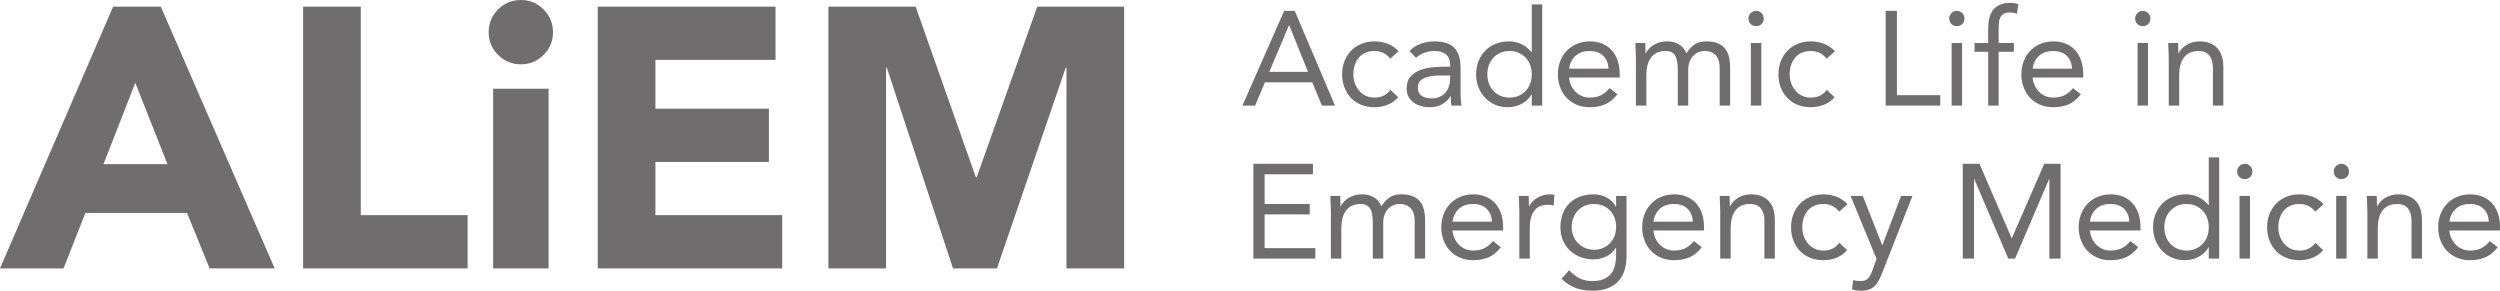<?xml version="1.0" encoding="UTF-8" standalone="no"?>
<!-- Created with Inkscape (http://www.inkscape.org/) -->

<svg
   xmlns:dc="http://purl.org/dc/elements/1.1/"
   xmlns:cc="http://creativecommons.org/ns#"
   xmlns:rdf="http://www.w3.org/1999/02/22-rdf-syntax-ns#"
   xmlns:svg="http://www.w3.org/2000/svg"
   xmlns="http://www.w3.org/2000/svg"
   xmlns:sodipodi="http://sodipodi.sourceforge.net/DTD/sodipodi-0.dtd"
   xmlns:inkscape="http://www.inkscape.org/namespaces/inkscape"
   id="svg3436"
   version="1.1"
   inkscape:version="0.92.2 5c3e80d, 2017-08-06"
   xml:space="preserve"
   width="274.382"
   height="31.905"
   viewBox="0 0 274.382 31.905"
   sodipodi:docname="aliem-logo-horizontal-text-only.svg"><defs
     id="defs3440" /><sodipodi:namedview
     pagecolor="#ffffff"
     bordercolor="#666666"
     borderopacity="1"
     objecttolerance="10"
     gridtolerance="10"
     guidetolerance="10"
     inkscape:pageopacity="0"
     inkscape:pageshadow="2"
     inkscape:window-width="3840"
     inkscape:window-height="2076"
     id="namedview3438"
     showgrid="false"
     inkscape:zoom="2.8284272"
     inkscape:cx="87.018707"
     inkscape:cy="73.551838"
     inkscape:window-x="2160"
     inkscape:window-y="84"
     inkscape:window-maximized="0"
     inkscape:current-layer="g3446"
     fit-margin-top="0"
     fit-margin-left="0"
     fit-margin-right="0"
     fit-margin-bottom="0" /><g
     id="g3444"
     inkscape:groupmode="layer"
     inkscape:label="ink_ext_XXXXXX"
     transform="matrix(1.25,0,0,-1.25,-323.435,69.549)"><g
       id="g3446"
       transform="scale(0.1)"><path
         d="m 2706.267,483.687 -27.913,-71.406 h 56.155 z m -19.471,66.863 h 41.866 l 99.972,-229.798 h -57.125 l -19.799,48.684 h -89.261 l -19.15,-48.684 h -55.823 l 99.319,229.798"
         style="fill:#706d6e;fill-opacity:1;fill-rule:nonzero;stroke:none;stroke-width:0.373"
         id="path3466"
         inkscape:connector-curvature="0" /><path
         d="m 2853.623,550.549 h 50.633 V 367.488 h 93.802 v -46.736 h -144.435 v 229.798"
         style="fill:#706d6e;fill-opacity:1;fill-rule:nonzero;stroke:none;stroke-width:0.373"
         id="path3468"
         inkscape:connector-curvature="0" /><path
         d="m 3020.45,478.496 h 48.686 V 320.752 h -48.686 z m -3.895,49.656 c 0,7.792 2.761,14.445 8.278,19.962 5.518,5.517 12.17,8.278 19.959,8.278 7.79,0 14.445,-2.76 19.963,-8.278 5.518,-5.517 8.275,-12.17 8.275,-19.962 0,-7.789 -2.757,-14.442 -8.275,-19.959 -5.518,-5.517 -12.173,-8.277 -19.963,-8.277 -7.79,0 -14.442,2.76 -19.959,8.277 -5.518,5.517 -8.278,12.17 -8.278,19.959"
         style="fill:#706d6e;fill-opacity:1;fill-rule:nonzero;stroke:none;stroke-width:0.373"
         id="path3470"
         inkscape:connector-curvature="0" /><path
         d="m 3112.304,550.549 h 156.12 v -46.739 h -105.486 v -42.844 h 99.644 v -46.736 h -99.644 v -46.743 h 111.329 v -46.736 h -161.962 v 229.798"
         style="fill:#706d6e;fill-opacity:1;fill-rule:nonzero;stroke:none;stroke-width:0.373"
         id="path3472"
         inkscape:connector-curvature="0" /><path
         d="m 3314.834,550.549 h 76.599 L 3444.339,400.598 h 0.649 l 53.23,149.952 h 76.275 V 320.752 h -50.633 v 176.243 h -0.649 l -60.371,-176.243 h -38.624 l -58.099,176.243 h -0.649 v -176.243 h -50.633 v 229.798"
         style="fill:#706d6e;fill-opacity:1;fill-rule:nonzero;stroke:none;stroke-width:0.373"
         id="path3474"
         inkscape:connector-curvature="0" /><path
         d="m 3719.476,534.169 h -0.235 l -17.273,-40.895 h 33.961 z m -4.466,12.692 h 9.282 l 35.375,-83.203 h -11.52 l -8.458,20.449 h -41.601 l -8.577,-20.449 h -11.166 l 36.666,83.203"
         style="fill:#706d6e;fill-opacity:1;fill-rule:nonzero;stroke:none;stroke-width:0.373"
         id="path3476"
         inkscape:connector-curvature="0" /><path
         d="m 3808.2,504.908 c -1.955,2.35 -4.074,4.054 -6.342,5.112 -2.272,1.058 -4.779,1.587 -7.525,1.587 -3.055,0 -5.76,-0.529 -8.107,-1.587 -2.35,-1.058 -4.29,-2.527 -5.82,-4.407 -1.522,-1.88 -2.682,-4.054 -3.466,-6.523 -0.783,-2.467 -1.175,-5.111 -1.175,-7.932 0,-2.82 0.451,-5.465 1.354,-7.932 0.895,-2.469 2.149,-4.641 3.76,-6.521 1.604,-1.88 3.541,-3.351 5.812,-4.407 2.276,-1.058 4.82,-1.587 7.641,-1.587 6.033,0 10.696,2.272 13.986,6.814 l 6.816,-6.462 c -2.664,-3.056 -5.801,-5.289 -9.402,-6.699 -3.608,-1.409 -7.402,-2.115 -11.401,-2.115 -4.227,0 -8.107,0.705 -11.632,2.115 -3.526,1.411 -6.521,3.409 -8.991,5.994 -2.47,2.585 -4.387,5.641 -5.756,9.167 -1.373,3.525 -2.059,7.403 -2.059,11.634 0,4.152 0.686,7.992 2.059,11.517 1.369,3.525 3.309,6.581 5.816,9.167 2.507,2.585 5.499,4.601 8.991,6.05 3.481,1.452 7.346,2.176 11.573,2.176 4.074,0 7.932,-0.705 11.576,-2.115 3.641,-1.412 6.835,-3.605 9.577,-6.581 l -7.286,-6.465"
         style="fill:#706d6e;fill-opacity:1;fill-rule:nonzero;stroke:none;stroke-width:0.373"
         id="path3478"
         inkscape:connector-curvature="0" /><path
         d="m 3851.566,490.1 c -5.876,0 -10.536,-0.82 -13.983,-2.467 -3.451,-1.645 -5.175,-4.347 -5.175,-8.108 0,-3.45 1.157,-5.896 3.47,-7.345 2.309,-1.45 5.189,-2.173 8.637,-2.173 2.66,0 4.995,0.449 6.995,1.351 1.996,0.898 3.656,2.094 4.988,3.583 1.336,1.488 2.354,3.231 3.059,5.23 0.701,1.998 1.097,4.13 1.175,6.405 v 3.524 z m -26.559,21.507 c 2.82,2.897 6.171,5.034 10.047,6.405 3.876,1.37 7.816,2.056 11.812,2.056 8.148,0 14.02,-1.922 17.628,-5.758 3.604,-3.84 5.406,-9.677 5.406,-17.513 v -23.62 c 0,-1.567 0.078,-3.192 0.235,-4.878 0.157,-1.685 0.351,-3.231 0.59,-4.642 h -8.816 c -0.313,1.252 -0.489,2.647 -0.53,4.172 -0.041,1.528 -0.06,2.88 -0.06,4.056 h -0.235 c -1.798,-2.822 -4.212,-5.134 -7.226,-6.934 -3.018,-1.801 -6.641,-2.703 -10.871,-2.703 -2.82,0 -5.462,0.351 -7.931,1.057 -2.47,0.707 -4.626,1.743 -6.462,3.114 -1.843,1.37 -3.313,3.073 -4.41,5.112 -1.101,2.036 -1.645,4.386 -1.645,7.052 0,4.543 1.175,8.107 3.526,10.695 2.354,2.584 5.268,4.502 8.76,5.758 3.481,1.25 7.241,2.036 11.278,2.349 4.033,0.312 7.737,0.471 11.106,0.471 h 3.526 v 1.644 c 0,3.997 -1.194,7.013 -3.585,9.05 -2.388,2.036 -5.742,3.056 -10.047,3.056 -2.981,0 -5.894,-0.491 -8.756,-1.471 -2.858,-0.981 -5.387,-2.486 -7.581,-4.524 l -5.756,5.994"
         style="fill:#706d6e;fill-opacity:1;fill-rule:nonzero;stroke:none;stroke-width:0.373"
         id="path3480"
         inkscape:connector-curvature="0" /><path
         d="m 3932.419,491.158 c 0,2.897 -0.451,5.583 -1.354,8.05 -0.899,2.469 -2.212,4.623 -3.936,6.463 -1.724,1.841 -3.783,3.291 -6.171,4.349 -2.391,1.058 -5.074,1.587 -8.047,1.587 -2.977,0 -5.663,-0.529 -8.051,-1.587 -2.388,-1.058 -4.447,-2.508 -6.171,-4.349 -1.724,-1.84 -3.037,-3.994 -3.936,-6.463 -0.903,-2.467 -1.354,-5.153 -1.354,-8.05 0,-2.9 0.451,-5.583 1.354,-8.049 0.899,-2.469 2.212,-4.624 3.936,-6.463 1.724,-1.842 3.783,-3.292 6.171,-4.349 2.388,-1.058 5.074,-1.587 8.051,-1.587 2.973,0 5.656,0.529 8.047,1.587 2.388,1.057 4.447,2.507 6.171,4.349 1.724,1.839 3.037,3.994 3.936,6.463 0.903,2.466 1.354,5.149 1.354,8.049 z m 0,-17.746 h -0.235 c -1.724,-3.133 -4.451,-5.779 -8.17,-7.931 -3.72,-2.154 -8.047,-3.232 -12.983,-3.232 -3.843,0 -7.443,0.724 -10.812,2.173 -3.373,1.45 -6.286,3.467 -8.756,6.054 -2.47,2.585 -4.41,5.64 -5.816,9.166 -1.414,3.525 -2.115,7.362 -2.115,11.516 0,4.152 0.701,7.992 2.115,11.517 1.407,3.525 3.365,6.581 5.872,9.167 2.507,2.585 5.544,4.601 9.111,6.05 3.563,1.452 7.499,2.176 11.812,2.176 3.992,0 7.655,-0.823 10.987,-2.469 3.328,-1.644 6.245,-3.956 8.756,-6.932 h 0.235 v 41.835 h 9.166 v -88.844 h -9.166 v 9.754"
         style="fill:#706d6e;fill-opacity:1;fill-rule:nonzero;stroke:none;stroke-width:0.373"
         id="path3482"
         inkscape:connector-curvature="0" /><path
         d="m 3999.755,496.094 c -0.161,4.701 -1.686,8.461 -4.585,11.281 -2.899,2.821 -6.891,4.232 -11.987,4.232 -5.093,0 -9.207,-1.411 -12.338,-4.232 -3.138,-2.82 -5.018,-6.58 -5.645,-11.281 z m 7.872,-22.446 c -3.291,-4.231 -6.894,-7.189 -10.808,-8.872 -3.921,-1.683 -8.465,-2.527 -13.636,-2.527 -4.309,0 -8.189,0.764 -11.636,2.291 -3.447,1.527 -6.365,3.584 -8.748,6.171 -2.395,2.585 -4.234,5.64 -5.525,9.166 -1.298,3.525 -1.94,7.285 -1.94,11.281 0,4.231 0.701,8.127 2.115,11.694 1.407,3.563 3.365,6.621 5.872,9.166 2.507,2.545 5.488,4.524 8.935,5.936 3.447,1.409 7.204,2.115 11.278,2.115 3.839,0 7.368,-0.647 10.58,-1.94 3.208,-1.293 5.973,-3.174 8.286,-5.64 2.309,-2.469 4.093,-5.485 5.342,-9.05 1.254,-3.566 1.884,-7.62 1.884,-12.164 v -2.936 h -44.425 c 0.16,-2.351 0.724,-4.604 1.705,-6.758 0.981,-2.155 2.253,-4.037 3.82,-5.64 1.567,-1.608 3.41,-2.88 5.521,-3.82 2.115,-0.94 4.428,-1.411 6.936,-1.411 3.996,0 7.361,0.705 10.107,2.115 2.742,1.411 5.212,3.486 7.405,6.228 l 6.932,-5.405"
         style="fill:#706d6e;fill-opacity:1;fill-rule:nonzero;stroke:none;stroke-width:0.373"
         id="path3484"
         inkscape:connector-curvature="0" /><path
         d="m 4023.844,505.613 c 0,2.507 -0.078,4.857 -0.235,7.052 -0.16,2.192 -0.231,4.19 -0.231,5.994 h 8.693 c 0,-1.491 0.041,-2.979 0.116,-4.468 0.082,-1.488 0.119,-3.017 0.119,-4.583 h 0.239 c 0.627,1.332 1.504,2.626 2.641,3.88 1.134,1.253 2.488,2.368 4.055,3.349 1.567,0.979 3.328,1.762 5.29,2.351 1.955,0.586 4.074,0.882 6.346,0.882 2.973,0 5.462,-0.373 7.461,-1.116 1.996,-0.746 3.656,-1.645 4.992,-2.703 1.332,-1.057 2.369,-2.193 3.115,-3.409 0.746,-1.215 1.351,-2.291 1.821,-3.232 2.037,3.292 4.391,5.857 7.051,7.699 2.667,1.839 6.111,2.761 10.341,2.761 3.917,0 7.212,-0.531 9.871,-1.587 2.667,-1.058 4.82,-2.584 6.462,-4.583 1.649,-1.998 2.824,-4.426 3.526,-7.286 0.709,-2.859 1.06,-6.051 1.06,-9.578 v -33.375 h -9.166 v 32.905 c 0,1.881 -0.194,3.722 -0.586,5.523 -0.392,1.801 -1.101,3.409 -2.115,4.818 -1.018,1.412 -2.395,2.547 -4.115,3.409 -1.724,0.861 -3.917,1.294 -6.577,1.294 -1.962,0 -3.805,-0.394 -5.525,-1.176 -1.727,-0.784 -3.235,-1.88 -4.525,-3.291 -1.291,-1.411 -2.313,-3.114 -3.055,-5.112 -0.746,-1.998 -1.119,-4.212 -1.119,-6.64 v -31.73 h -9.166 v 31.144 c 0,6.109 -0.817,10.437 -2.466,12.983 -1.642,2.546 -4.346,3.821 -8.107,3.821 -2.981,0 -5.544,-0.51 -7.697,-1.529 -2.156,-1.018 -3.921,-2.469 -5.29,-4.349 -1.369,-1.88 -2.391,-4.113 -3.059,-6.698 -0.66,-2.585 -0.996,-5.446 -0.996,-8.578 v -26.796 h -9.166 v 41.955"
         style="fill:#706d6e;fill-opacity:1;fill-rule:nonzero;stroke:none;stroke-width:0.373"
         id="path3486"
         inkscape:connector-curvature="0" /><path
         d="m 4124.79,518.659 h 9.17 v -55.001 h -9.17 z m -2.112,21.504 c 0,1.801 0.645,3.368 1.94,4.701 1.287,1.332 2.876,1.997 4.757,1.997 1.88,0 3.47,-0.665 4.757,-1.997 1.298,-1.333 1.944,-2.9 1.944,-4.701 0,-1.959 -0.63,-3.565 -1.884,-4.819 -1.254,-1.254 -2.858,-1.88 -4.816,-1.88 -1.959,0 -3.563,0.626 -4.816,1.88 -1.254,1.255 -1.88,2.861 -1.88,4.819"
         style="fill:#706d6e;fill-opacity:1;fill-rule:nonzero;stroke:none;stroke-width:0.373"
         id="path3488"
         inkscape:connector-curvature="0" /><path
         d="m 4191.305,504.908 c -1.959,2.35 -4.074,4.054 -6.346,5.112 -2.272,1.058 -4.779,1.587 -7.521,1.587 -3.055,0 -5.756,-0.529 -8.107,-1.587 -2.35,-1.058 -4.287,-2.527 -5.82,-4.407 -1.526,-1.88 -2.679,-4.054 -3.466,-6.523 -0.78,-2.467 -1.175,-5.111 -1.175,-7.932 0,-2.82 0.451,-5.465 1.354,-7.932 0.899,-2.469 2.153,-4.641 3.757,-6.521 1.608,-1.88 3.548,-3.351 5.82,-4.407 2.272,-1.058 4.816,-1.587 7.637,-1.587 6.033,0 10.696,2.272 13.986,6.814 l 6.816,-6.462 c -2.667,-3.056 -5.801,-5.289 -9.401,-6.699 -3.604,-1.409 -7.405,-2.115 -11.401,-2.115 -4.227,0 -8.107,0.705 -11.632,2.115 -3.526,1.411 -6.521,3.409 -8.991,5.994 -2.47,2.585 -4.387,5.641 -5.756,9.167 -1.377,3.525 -2.059,7.403 -2.059,11.634 0,4.152 0.683,7.992 2.059,11.517 1.369,3.525 3.305,6.581 5.816,9.167 2.507,2.585 5.503,4.601 8.991,6.05 3.485,1.452 7.346,2.176 11.573,2.176 4.074,0 7.935,-0.705 11.576,-2.115 3.645,-1.412 6.835,-3.605 9.577,-6.581 l -7.286,-6.465"
         style="fill:#706d6e;fill-opacity:1;fill-rule:nonzero;stroke:none;stroke-width:0.373"
         id="path3490"
         inkscape:connector-curvature="0" /><path
         d="m 4243.132,546.861 h 9.871 v -74.036 h 38.076 v -9.167 h -47.947 v 83.203"
         style="fill:#706d6e;fill-opacity:1;fill-rule:nonzero;stroke:none;stroke-width:0.373"
         id="path3492"
         inkscape:connector-curvature="0" /><path
         d="m 4301.066,518.659 h 9.17 v -55.001 h -9.17 z m -2.115,21.504 c 0,1.801 0.645,3.368 1.944,4.701 1.287,1.332 2.876,1.997 4.757,1.997 1.88,0 3.47,-0.665 4.757,-1.997 1.295,-1.333 1.94,-2.9 1.94,-4.701 0,-1.959 -0.627,-3.565 -1.88,-4.819 -1.254,-1.254 -2.861,-1.88 -4.816,-1.88 -1.959,0 -3.567,0.626 -4.82,1.88 -1.254,1.255 -1.88,2.861 -1.88,4.819"
         style="fill:#706d6e;fill-opacity:1;fill-rule:nonzero;stroke:none;stroke-width:0.373"
         id="path3494"
         inkscape:connector-curvature="0" /><path
         d="m 4333.147,510.902 h -11.987 v 7.757 h 11.987 v 12.338 c 0,3.368 0.313,6.443 0.94,9.226 0.627,2.781 1.705,5.188 3.231,7.227 1.53,2.036 3.544,3.623 6.055,4.76 2.507,1.135 5.596,1.703 9.286,1.703 1.171,0 2.425,-0.116 3.757,-0.353 1.336,-0.235 2.429,-0.587 3.291,-1.058 l -1.291,-8.227 c -2.194,0.784 -4.272,1.174 -6.23,1.174 -2.347,0 -4.19,-0.409 -5.525,-1.233 -1.332,-0.823 -2.332,-1.96 -2.996,-3.407 -0.664,-1.452 -1.056,-3.195 -1.171,-5.23 -0.116,-2.038 -0.179,-4.23 -0.179,-6.58 v -10.341 h 13.397 v -7.757 h -13.397 v -47.243 h -9.166 v 47.243"
         style="fill:#706d6e;fill-opacity:1;fill-rule:nonzero;stroke:none;stroke-width:0.373"
         id="path3496"
         inkscape:connector-curvature="0" /><path
         d="m 4406.713,496.094 c -0.157,4.701 -1.686,8.461 -4.585,11.281 -2.899,2.821 -6.894,4.232 -11.991,4.232 -5.093,0 -9.2,-1.411 -12.334,-4.232 -3.134,-2.82 -5.014,-6.58 -5.641,-11.281 z m 7.872,-22.446 c -3.291,-4.231 -6.891,-7.189 -10.812,-8.872 -3.917,-1.683 -8.461,-2.527 -13.636,-2.527 -4.305,0 -8.181,0.764 -11.629,2.291 -3.451,1.527 -6.368,3.584 -8.756,6.171 -2.391,2.585 -4.231,5.64 -5.525,9.166 -1.291,3.525 -1.936,7.285 -1.936,11.281 0,4.231 0.705,8.127 2.112,11.694 1.414,3.563 3.369,6.621 5.88,9.166 2.507,2.545 5.48,4.524 8.931,5.936 3.447,1.409 7.204,2.115 11.282,2.115 3.839,0 7.361,-0.647 10.573,-1.94 3.212,-1.293 5.977,-3.174 8.286,-5.64 2.309,-2.469 4.096,-5.485 5.346,-9.05 1.254,-3.566 1.88,-7.62 1.88,-12.164 v -2.936 h -44.418 c 0.153,-2.351 0.72,-4.604 1.701,-6.758 0.981,-2.155 2.253,-4.037 3.824,-5.64 1.567,-1.608 3.406,-2.88 5.521,-3.82 2.112,-0.94 4.425,-1.411 6.928,-1.411 4.003,0 7.368,0.705 10.107,2.115 2.746,1.411 5.212,3.486 7.409,6.228 l 6.932,-5.405"
         style="fill:#706d6e;fill-opacity:1;fill-rule:nonzero;stroke:none;stroke-width:0.373"
         id="path3498"
         inkscape:connector-curvature="0" /><path
         d="m 4464.293,518.659 h 9.166 v -55.001 h -9.166 z m -2.112,21.504 c 0,1.801 0.645,3.368 1.94,4.701 1.287,1.332 2.876,1.997 4.757,1.997 1.88,0 3.47,-0.665 4.757,-1.997 1.298,-1.333 1.944,-2.9 1.944,-4.701 0,-1.959 -0.63,-3.565 -1.884,-4.819 -1.254,-1.254 -2.858,-1.88 -4.816,-1.88 -1.959,0 -3.563,0.626 -4.816,1.88 -1.254,1.255 -1.88,2.861 -1.88,4.819"
         style="fill:#706d6e;fill-opacity:1;fill-rule:nonzero;stroke:none;stroke-width:0.373"
         id="path3500"
         inkscape:connector-curvature="0" /><path
         d="m 4491.677,505.613 c 0,2.507 -0.078,4.857 -0.231,7.052 -0.16,2.192 -0.239,4.19 -0.239,5.994 h 8.696 c 0,-1.491 0.037,-2.979 0.119,-4.468 0.078,-1.488 0.116,-3.017 0.116,-4.583 h 0.235 c 0.627,1.332 1.507,2.626 2.641,3.88 1.138,1.253 2.488,2.368 4.059,3.349 1.567,0.979 3.328,1.762 5.287,2.351 1.959,0.586 4.074,0.882 6.346,0.882 3.604,0 6.715,-0.549 9.342,-1.645 2.626,-1.097 4.798,-2.626 6.525,-4.583 1.72,-1.96 2.996,-4.33 3.82,-7.11 0.821,-2.781 1.231,-5.817 1.231,-9.108 v -33.963 h -9.166 v 33.024 c 0,4.621 -1.022,8.264 -3.055,10.927 -2.037,2.664 -5.208,3.997 -9.517,3.997 -2.977,0 -5.544,-0.51 -7.7,-1.529 -2.156,-1.018 -3.921,-2.469 -5.29,-4.349 -1.369,-1.88 -2.388,-4.113 -3.052,-6.698 -0.668,-2.585 -1,-5.446 -1,-8.578 v -26.796 h -9.166 v 41.955"
         style="fill:#706d6e;fill-opacity:1;fill-rule:nonzero;stroke:none;stroke-width:0.373"
         id="path3502"
         inkscape:connector-curvature="0" /><path
         d="m 3687.981,412.555 h 52.297 v -9.167 h -42.426 v -26.086 h 39.605 v -9.167 h -39.605 v -29.617 h 44.537 v -9.167 h -54.409 v 83.203"
         style="fill:#706d6e;fill-opacity:1;fill-rule:nonzero;stroke:none;stroke-width:0.373"
         id="path3504"
         inkscape:connector-curvature="0" /><path
         d="m 3756.026,371.306 c 0,2.507 -0.082,4.86 -0.239,7.054 -0.157,2.193 -0.235,4.19 -0.235,5.994 h 8.7 c 0,-1.491 0.037,-2.977 0.116,-4.468 0.078,-1.489 0.116,-3.017 0.116,-4.583 h 0.235 c 0.627,1.331 1.507,2.628 2.645,3.881 1.138,1.253 2.485,2.368 4.055,3.347 1.567,0.981 3.324,1.761 5.287,2.351 1.959,0.586 4.074,0.882 6.346,0.882 2.981,0 5.465,-0.372 7.462,-1.115 2,-0.748 3.664,-1.647 4.999,-2.703 1.328,-1.057 2.369,-2.193 3.111,-3.41 0.742,-1.217 1.351,-2.291 1.821,-3.232 2.037,3.291 4.387,5.856 7.055,7.699 2.66,1.839 6.107,2.761 10.338,2.761 3.917,0 7.208,-0.532 9.875,-1.588 2.66,-1.057 4.816,-2.582 6.462,-4.584 1.645,-1.996 2.82,-4.423 3.526,-7.286 0.705,-2.856 1.06,-6.048 1.06,-9.575 V 329.352 h -9.166 v 32.904 c 0,1.883 -0.198,3.723 -0.593,5.523 -0.392,1.803 -1.097,3.41 -2.111,4.819 -1.022,1.411 -2.391,2.547 -4.115,3.407 -1.724,0.863 -3.914,1.297 -6.581,1.297 -1.962,0 -3.802,-0.394 -5.525,-1.178 -1.724,-0.782 -3.227,-1.88 -4.525,-3.289 -1.287,-1.414 -2.309,-3.116 -3.052,-5.115 -0.743,-1.997 -1.115,-4.212 -1.115,-6.638 v -31.73 h -9.166 v 31.144 c 0,6.109 -0.825,10.437 -2.47,12.983 -1.645,2.548 -4.35,3.823 -8.111,3.823 -2.977,0 -5.54,-0.51 -7.693,-1.53 -2.156,-1.02 -3.921,-2.47 -5.29,-4.35 -1.369,-1.88 -2.391,-4.11 -3.055,-6.696 -0.668,-2.587 -0.996,-5.446 -0.996,-8.577 V 329.352 h -9.166 v 41.953"
         style="fill:#706d6e;fill-opacity:1;fill-rule:nonzero;stroke:none;stroke-width:0.373"
         id="path3506"
         inkscape:connector-curvature="0" /><path
         d="m 3897.394,361.79 c -0.157,4.7 -1.686,8.459 -4.581,11.279 -2.902,2.82 -6.898,4.234 -11.991,4.234 -5.093,0 -9.204,-1.414 -12.338,-4.234 -3.134,-2.82 -5.01,-6.58 -5.637,-11.279 z m 7.876,-22.447 c -3.291,-4.229 -6.894,-7.188 -10.815,-8.871 -3.917,-1.683 -8.457,-2.528 -13.632,-2.528 -4.305,0 -8.181,0.765 -11.629,2.291 -3.451,1.527 -6.368,3.582 -8.76,6.169 -2.391,2.587 -4.231,5.64 -5.521,9.166 -1.291,3.527 -1.94,7.286 -1.94,11.282 0,4.231 0.709,8.129 2.115,11.692 1.41,3.563 3.369,6.624 5.88,9.166 2.507,2.546 5.477,4.525 8.928,5.939 3.447,1.406 7.208,2.113 11.285,2.113 3.835,0 7.357,-0.648 10.573,-1.938 3.212,-1.294 5.973,-3.177 8.282,-5.64 2.309,-2.47 4.096,-5.487 5.35,-9.05 1.254,-3.567 1.88,-7.622 1.88,-12.166 v -2.936 h -44.418 c 0.153,-2.349 0.72,-4.604 1.701,-6.758 0.978,-2.157 2.25,-4.037 3.82,-5.64 1.567,-1.608 3.406,-2.878 5.525,-3.818 2.112,-0.94 4.421,-1.414 6.928,-1.414 3.999,0 7.368,0.707 10.107,2.116 2.742,1.411 5.208,3.487 7.405,6.227 l 6.935,-5.404"
         style="fill:#706d6e;fill-opacity:1;fill-rule:nonzero;stroke:none;stroke-width:0.373"
         id="path3508"
         inkscape:connector-curvature="0" /><path
         d="m 3921.488,371.306 c 0,2.507 -0.078,4.86 -0.235,7.054 -0.157,2.193 -0.239,4.19 -0.239,5.994 h 8.7 c 0,-1.491 0.037,-2.977 0.119,-4.468 0.075,-1.489 0.116,-3.017 0.116,-4.583 h 0.231 c 0.627,1.331 1.511,2.628 2.645,3.881 1.138,1.253 2.485,2.368 4.055,3.347 1.567,0.981 3.328,1.761 5.287,2.351 1.962,0.586 4.074,0.882 6.346,0.882 0.627,0 1.254,-0.039 1.88,-0.116 0.627,-0.08 1.254,-0.238 1.88,-0.474 l -0.586,-9.283 c -1.567,0.474 -3.212,0.707 -4.936,0.707 -5.641,0 -9.737,-1.822 -12.278,-5.465 -2.552,-3.643 -3.82,-8.639 -3.82,-14.981 V 329.352 h -9.166 v 41.953"
         style="fill:#706d6e;fill-opacity:1;fill-rule:nonzero;stroke:none;stroke-width:0.373"
         id="path3510"
         inkscape:connector-curvature="0" /><path
         d="m 3967.439,356.852 c 0,-2.82 0.504,-5.424 1.526,-7.814 1.015,-2.39 2.406,-4.467 4.171,-6.23 1.765,-1.764 3.82,-3.155 6.171,-4.171 2.347,-1.017 4.854,-1.527 7.521,-1.527 3.134,0 5.913,0.547 8.342,1.647 2.429,1.093 4.484,2.565 6.174,4.406 1.683,1.839 2.955,3.952 3.817,6.345 0.862,2.387 1.291,4.915 1.291,7.582 0,2.973 -0.466,5.698 -1.407,8.164 -0.94,2.467 -2.276,4.602 -3.996,6.405 -1.724,1.804 -3.802,3.191 -6.23,4.172 -2.432,0.979 -5.096,1.472 -7.991,1.472 -2.899,0 -5.544,-0.532 -7.935,-1.589 -2.391,-1.057 -4.421,-2.507 -6.111,-4.35 -1.686,-1.839 -2.996,-3.993 -3.936,-6.463 -0.94,-2.466 -1.407,-5.151 -1.407,-8.049 z m 48.179,-25.032 c 0,-10.026 -2.567,-17.645 -7.697,-22.858 -5.133,-5.21 -12.554,-7.811 -22.269,-7.811 -5.406,0 -10.282,0.783 -14.628,2.346 -4.35,1.57 -8.484,4.273 -12.405,8.11 l 6.581,7.52 c 2.899,-3.13 5.977,-5.501 9.23,-7.109 3.249,-1.606 6.991,-2.407 11.222,-2.407 4.07,0 7.465,0.608 10.166,1.822 2.701,1.217 4.835,2.859 6.406,4.933 1.563,2.077 2.66,4.452 3.287,7.112 0.627,2.667 0.94,5.448 0.94,8.343 v 7.054 h -0.235 c -2.194,-3.527 -5.051,-6.114 -8.577,-7.756 -3.526,-1.644 -7.133,-2.467 -10.812,-2.467 -4.309,0 -8.267,0.702 -11.871,2.113 -3.604,1.411 -6.697,3.367 -9.282,5.876 -2.585,2.507 -4.581,5.484 -5.995,8.931 -1.407,3.446 -2.115,7.206 -2.115,11.282 0,4.464 0.709,8.5 2.115,12.107 1.414,3.6 3.388,6.638 5.936,9.104 2.544,2.467 5.619,4.369 9.226,5.702 3.6,1.329 7.596,1.996 11.987,1.996 1.88,0 3.761,-0.219 5.641,-0.648 1.88,-0.43 3.701,-1.097 5.466,-1.997 1.761,-0.903 3.35,-2.04 4.757,-3.41 1.414,-1.37 2.585,-2.954 3.526,-4.758 h 0.235 v 9.404 h 9.166 v -52.533"
         style="fill:#706d6e;fill-opacity:1;fill-rule:nonzero;stroke:none;stroke-width:0.373"
         id="path3512"
         inkscape:connector-curvature="0" /><path
         d="m 4073.791,361.79 c -0.157,4.7 -1.69,8.459 -4.585,11.279 -2.899,2.82 -6.898,4.234 -11.991,4.234 -5.093,0 -9.204,-1.414 -12.334,-4.234 -3.134,-2.82 -5.014,-6.58 -5.641,-11.279 z m 7.872,-22.447 c -3.291,-4.229 -6.894,-7.188 -10.815,-8.871 -3.914,-1.683 -8.458,-2.528 -13.632,-2.528 -4.305,0 -8.181,0.765 -11.629,2.291 -3.451,1.527 -6.368,3.582 -8.76,6.169 -2.388,2.587 -4.227,5.64 -5.521,9.166 -1.291,3.527 -1.94,7.286 -1.94,11.282 0,4.231 0.709,8.129 2.115,11.692 1.414,3.563 3.369,6.624 5.88,9.166 2.507,2.546 5.48,4.525 8.928,5.939 3.447,1.406 7.208,2.113 11.285,2.113 3.835,0 7.361,-0.648 10.573,-1.938 3.212,-1.294 5.973,-3.177 8.286,-5.64 2.309,-2.47 4.093,-5.487 5.346,-9.05 1.254,-3.567 1.88,-7.622 1.88,-12.166 v -2.936 h -44.418 c 0.153,-2.349 0.72,-4.604 1.701,-6.758 0.981,-2.157 2.25,-4.037 3.82,-5.64 1.567,-1.608 3.406,-2.878 5.525,-3.818 2.112,-0.94 4.421,-1.414 6.928,-1.414 3.999,0 7.368,0.707 10.107,2.116 2.746,1.411 5.212,3.487 7.409,6.227 l 6.932,-5.404"
         style="fill:#706d6e;fill-opacity:1;fill-rule:nonzero;stroke:none;stroke-width:0.373"
         id="path3514"
         inkscape:connector-curvature="0" /><path
         d="m 4097.884,371.306 c 0,2.507 -0.082,4.86 -0.239,7.054 -0.157,2.193 -0.235,4.19 -0.235,5.994 h 8.7 c 0,-1.491 0.034,-2.977 0.116,-4.468 0.075,-1.489 0.116,-3.017 0.116,-4.583 h 0.235 c 0.627,1.331 1.507,2.628 2.645,3.881 1.134,1.253 2.485,2.368 4.055,3.347 1.563,0.981 3.324,1.761 5.286,2.351 1.959,0.586 4.07,0.882 6.346,0.882 3.604,0 6.719,-0.549 9.342,-1.647 2.627,-1.096 4.801,-2.623 6.525,-4.583 1.724,-1.96 2.996,-4.328 3.817,-7.109 0.825,-2.779 1.235,-5.817 1.235,-9.108 V 329.352 h -9.166 v 33.024 c 0,4.622 -1.018,8.266 -3.052,10.925 -2.041,2.667 -5.216,4 -9.525,4 -2.977,0 -5.54,-0.51 -7.693,-1.53 -2.16,-1.02 -3.921,-2.47 -5.29,-4.35 -1.373,-1.88 -2.391,-4.11 -3.055,-6.696 -0.668,-2.587 -0.996,-5.446 -0.996,-8.577 V 329.352 h -9.166 v 41.953"
         style="fill:#706d6e;fill-opacity:1;fill-rule:nonzero;stroke:none;stroke-width:0.373"
         id="path3516"
         inkscape:connector-curvature="0" /><path
         d="m 4202.355,370.602 c -1.959,2.35 -4.074,4.056 -6.346,5.112 -2.272,1.057 -4.779,1.589 -7.521,1.589 -3.059,0 -5.76,-0.532 -8.107,-1.589 -2.354,-1.057 -4.294,-2.529 -5.824,-4.409 -1.522,-1.88 -2.679,-4.051 -3.462,-6.521 -0.783,-2.467 -1.179,-5.111 -1.179,-7.932 0,-2.82 0.451,-5.465 1.354,-7.931 0.899,-2.47 2.153,-4.641 3.761,-6.521 1.604,-1.88 3.541,-3.352 5.816,-4.409 2.272,-1.057 4.82,-1.588 7.641,-1.588 6.029,0 10.692,2.273 13.986,6.816 l 6.812,-6.462 c -2.664,-3.057 -5.801,-5.287 -9.401,-6.701 -3.604,-1.406 -7.402,-2.113 -11.397,-2.113 -4.231,0 -8.107,0.707 -11.632,2.113 -3.529,1.414 -6.521,3.41 -8.995,5.997 -2.47,2.584 -4.384,5.64 -5.756,9.166 -1.373,3.524 -2.056,7.403 -2.056,11.632 0,4.15 0.683,7.99 2.056,11.517 1.373,3.527 3.309,6.58 5.816,9.167 2.507,2.587 5.503,4.601 8.991,6.05 3.485,1.452 7.346,2.176 11.576,2.176 4.074,0 7.931,-0.707 11.573,-2.113 3.645,-1.414 6.835,-3.607 9.581,-6.582 l -7.286,-6.465"
         style="fill:#706d6e;fill-opacity:1;fill-rule:nonzero;stroke:none;stroke-width:0.373"
         id="path3518"
         inkscape:connector-curvature="0" /><path
         d="m 4240.077,316.78 c -0.94,-2.354 -1.899,-4.485 -2.884,-6.405 -0.974,-1.921 -2.153,-3.563 -3.522,-4.937 -1.373,-1.368 -3.018,-2.429 -4.936,-3.173 -1.921,-0.743 -4.249,-1.115 -6.991,-1.115 -1.336,0 -2.723,0.076 -4.171,0.233 -1.451,0.16 -2.802,0.549 -4.055,1.173 l 1.175,7.993 c 0.94,-0.394 1.918,-0.649 2.936,-0.765 1.022,-0.117 2.194,-0.175 3.529,-0.175 2.97,0 5.167,0.823 6.577,2.47 1.41,1.643 2.623,3.836 3.645,6.58 l 3.76,10.34 -22.802,55.353 h 10.696 l 17.042,-43.131 h 0.235 l 16.333,43.131 h 9.991 l -26.559,-67.573"
         style="fill:#706d6e;fill-opacity:1;fill-rule:nonzero;stroke:none;stroke-width:0.373"
         id="path3520"
         inkscape:connector-curvature="0" /><path
         d="m 4310.822,412.555 h 14.688 l 28.204,-65.222 h 0.235 l 28.439,65.222 h 14.337 V 329.352 h -9.871 v 69.806 h -0.235 L 4356.77,329.352 h -5.992 l -29.849,69.806 h -0.239 V 329.352 h -9.868 v 83.203"
         style="fill:#706d6e;fill-opacity:1;fill-rule:nonzero;stroke:none;stroke-width:0.373"
         id="path3522"
         inkscape:connector-curvature="0" /><path
         d="m 4457.015,361.79 c -0.161,4.7 -1.69,8.459 -4.581,11.279 -2.902,2.82 -6.898,4.234 -11.991,4.234 -5.093,0 -9.207,-1.414 -12.341,-4.234 -3.134,-2.82 -5.01,-6.58 -5.637,-11.279 z m 7.872,-22.447 c -3.287,-4.229 -6.894,-7.188 -10.812,-8.871 -3.917,-1.683 -8.461,-2.528 -13.632,-2.528 -4.309,0 -8.185,0.765 -11.632,2.291 -3.447,1.527 -6.368,3.582 -8.756,6.169 -2.395,2.587 -4.231,5.64 -5.521,9.166 -1.295,3.527 -1.944,7.286 -1.944,11.282 0,4.231 0.709,8.129 2.115,11.692 1.41,3.563 3.373,6.624 5.88,9.166 2.507,2.546 5.481,4.525 8.931,5.939 3.447,1.406 7.208,2.113 11.282,2.113 3.839,0 7.361,-0.648 10.577,-1.938 3.208,-1.294 5.969,-3.177 8.282,-5.64 2.309,-2.47 4.093,-5.487 5.346,-9.05 1.254,-3.567 1.884,-7.622 1.884,-12.166 v -2.936 h -44.422 c 0.157,-2.349 0.72,-4.604 1.705,-6.758 0.974,-2.157 2.25,-4.037 3.817,-5.64 1.567,-1.608 3.41,-2.878 5.521,-3.818 2.115,-0.94 4.425,-1.414 6.935,-1.414 3.996,0 7.364,0.707 10.107,2.116 2.742,1.411 5.208,3.487 7.405,6.227 l 6.932,-5.404"
         style="fill:#706d6e;fill-opacity:1;fill-rule:nonzero;stroke:none;stroke-width:0.373"
         id="path3524"
         inkscape:connector-curvature="0" /><path
         d="m 4526.82,356.852 c 0,2.897 -0.452,5.583 -1.354,8.049 -0.899,2.47 -2.212,4.624 -3.936,6.463 -1.724,1.843 -3.779,3.293 -6.171,4.35 -2.391,1.057 -5.07,1.589 -8.047,1.589 -2.977,0 -5.663,-0.532 -8.051,-1.589 -2.388,-1.057 -4.447,-2.507 -6.171,-4.35 -1.724,-1.839 -3.037,-3.993 -3.936,-6.463 -0.903,-2.466 -1.354,-5.151 -1.354,-8.049 0,-2.9 0.451,-5.585 1.354,-8.047 0.899,-2.47 2.212,-4.627 3.936,-6.463 1.724,-1.844 3.783,-3.294 6.171,-4.35 2.388,-1.057 5.074,-1.588 8.051,-1.588 2.977,0 5.656,0.532 8.047,1.588 2.391,1.057 4.447,2.507 6.171,4.35 1.724,1.836 3.037,3.993 3.936,6.463 0.903,2.463 1.354,5.147 1.354,8.047 z m 0,-17.746 h -0.235 c -1.724,-3.133 -4.451,-5.779 -8.17,-7.931 -3.72,-2.154 -8.047,-3.232 -12.983,-3.232 -3.839,0 -7.443,0.724 -10.812,2.171 -3.373,1.45 -6.286,3.468 -8.756,6.055 -2.466,2.587 -4.41,5.64 -5.816,9.166 -1.414,3.527 -2.115,7.362 -2.115,11.516 0,4.15 0.701,7.99 2.115,11.517 1.406,3.527 3.365,6.58 5.872,9.167 2.507,2.587 5.548,4.601 9.111,6.05 3.563,1.452 7.499,2.176 11.811,2.176 3.992,0 7.655,-0.823 10.987,-2.47 3.332,-1.642 6.245,-3.956 8.756,-6.929 h 0.235 v 41.832 h 9.166 V 329.352 h -9.166 v 9.754"
         style="fill:#706d6e;fill-opacity:1;fill-rule:nonzero;stroke:none;stroke-width:0.373"
         id="path3526"
         inkscape:connector-curvature="0" /><path
         d="m 4553.846,384.353 h 9.166 v -55.001 h -9.166 z m -2.115,21.506 c 0,1.8 0.645,3.366 1.94,4.7 1.291,1.333 2.88,1.997 4.76,1.997 1.88,0 3.47,-0.663 4.757,-1.997 1.294,-1.333 1.94,-2.9 1.94,-4.7 0,-1.96 -0.627,-3.566 -1.88,-4.821 -1.254,-1.254 -2.861,-1.88 -4.816,-1.88 -1.962,0 -3.567,0.626 -4.82,1.88 -1.254,1.255 -1.88,2.861 -1.88,4.821"
         style="fill:#706d6e;fill-opacity:1;fill-rule:nonzero;stroke:none;stroke-width:0.373"
         id="path3528"
         inkscape:connector-curvature="0" /><path
         d="m 4620.357,370.602 c -1.959,2.35 -4.07,4.056 -6.346,5.112 -2.272,1.057 -4.779,1.589 -7.518,1.589 -3.055,0 -5.756,-0.532 -8.111,-1.589 -2.35,-1.057 -4.29,-2.529 -5.816,-4.409 -1.53,-1.88 -2.682,-4.051 -3.466,-6.521 -0.783,-2.467 -1.175,-5.111 -1.175,-7.932 0,-2.82 0.448,-5.465 1.347,-7.931 0.907,-2.47 2.16,-4.641 3.761,-6.521 1.608,-1.88 3.548,-3.352 5.824,-4.409 2.268,-1.057 4.816,-1.588 7.637,-1.588 6.033,0 10.696,2.273 13.983,6.816 l 6.82,-6.462 c -2.667,-3.057 -5.801,-5.287 -9.405,-6.701 -3.6,-1.406 -7.405,-2.113 -11.397,-2.113 -4.231,0 -8.111,0.707 -11.636,2.113 -3.526,1.414 -6.525,3.41 -8.991,5.997 -2.466,2.584 -4.387,5.64 -5.76,9.166 -1.369,3.524 -2.052,7.403 -2.052,11.632 0,4.15 0.683,7.99 2.052,11.517 1.373,3.527 3.309,6.58 5.82,9.167 2.507,2.587 5.506,4.601 8.991,6.05 3.488,1.452 7.346,2.176 11.576,2.176 4.07,0 7.935,-0.707 11.573,-2.113 3.645,-1.414 6.835,-3.607 9.581,-6.582 l -7.29,-6.465"
         style="fill:#706d6e;fill-opacity:1;fill-rule:nonzero;stroke:none;stroke-width:0.373"
         id="path3530"
         inkscape:connector-curvature="0" /><path
         d="m 4638.693,384.353 h 9.166 v -55.001 h -9.166 z m -2.115,21.506 c 0,1.8 0.645,3.366 1.94,4.7 1.287,1.333 2.876,1.997 4.757,1.997 1.88,0 3.47,-0.663 4.757,-1.997 1.298,-1.333 1.944,-2.9 1.944,-4.7 0,-1.96 -0.63,-3.566 -1.884,-4.821 -1.254,-1.254 -2.858,-1.88 -4.816,-1.88 -1.959,0 -3.563,0.626 -4.816,1.88 -1.254,1.255 -1.88,2.861 -1.88,4.821"
         style="fill:#706d6e;fill-opacity:1;fill-rule:nonzero;stroke:none;stroke-width:0.373"
         id="path3532"
         inkscape:connector-curvature="0" /><path
         d="m 4666.073,371.306 c 0,2.507 -0.078,4.86 -0.235,7.054 -0.157,2.193 -0.239,4.19 -0.239,5.994 h 8.7 c 0,-1.491 0.037,-2.977 0.119,-4.468 0.075,-1.489 0.116,-3.017 0.116,-4.583 h 0.231 c 0.627,1.331 1.511,2.628 2.645,3.881 1.138,1.253 2.485,2.368 4.055,3.347 1.567,0.981 3.328,1.761 5.286,2.351 1.962,0.586 4.074,0.882 6.35,0.882 3.6,0 6.715,-0.549 9.338,-1.647 2.63,-1.096 4.805,-2.623 6.525,-4.583 1.724,-1.96 2.999,-4.328 3.82,-7.109 0.825,-2.779 1.235,-5.817 1.235,-9.108 V 329.352 h -9.166 v 33.024 c 0,4.622 -1.022,8.266 -3.052,10.925 -2.041,2.667 -5.216,4 -9.525,4 -2.977,0 -5.544,-0.51 -7.696,-1.53 -2.156,-1.02 -3.917,-2.47 -5.29,-4.35 -1.369,-1.88 -2.388,-4.11 -3.052,-6.696 -0.672,-2.587 -1,-5.446 -1,-8.577 V 329.352 h -9.166 v 41.953"
         style="fill:#706d6e;fill-opacity:1;fill-rule:nonzero;stroke:none;stroke-width:0.373"
         id="path3534"
         inkscape:connector-curvature="0" /><path
         d="m 4772.664,361.79 c -0.16,4.7 -1.686,8.459 -4.585,11.279 -2.899,2.82 -6.891,4.234 -11.987,4.234 -5.092,0 -9.207,-1.414 -12.338,-4.234 -3.138,-2.82 -5.018,-6.58 -5.645,-11.279 z m 7.872,-22.447 c -3.291,-4.229 -6.898,-7.188 -10.808,-8.871 -3.921,-1.683 -8.465,-2.528 -13.636,-2.528 -4.309,0 -8.189,0.765 -11.636,2.291 -3.447,1.527 -6.365,3.582 -8.752,6.169 -2.391,2.587 -4.231,5.64 -5.521,9.166 -1.298,3.527 -1.944,7.286 -1.944,11.282 0,4.231 0.705,8.129 2.119,11.692 1.406,3.563 3.365,6.624 5.872,9.166 2.507,2.546 5.488,4.525 8.935,5.939 3.443,1.406 7.204,2.113 11.278,2.113 3.839,0 7.368,-0.648 10.58,-1.938 3.208,-1.294 5.973,-3.177 8.286,-5.64 2.309,-2.47 4.089,-5.487 5.342,-9.05 1.254,-3.567 1.884,-7.622 1.884,-12.166 v -2.936 h -44.425 c 0.16,-2.349 0.724,-4.604 1.705,-6.758 0.981,-2.157 2.253,-4.037 3.817,-5.64 1.567,-1.608 3.41,-2.878 5.525,-3.818 2.115,-0.94 4.425,-1.414 6.935,-1.414 3.996,0 7.361,0.707 10.107,2.116 2.742,1.411 5.212,3.487 7.405,6.227 l 6.932,-5.404"
         style="fill:#706d6e;fill-opacity:1;fill-rule:nonzero;stroke:none;stroke-width:0.373"
         id="path3536"
         inkscape:connector-curvature="0" /></g></g></svg>